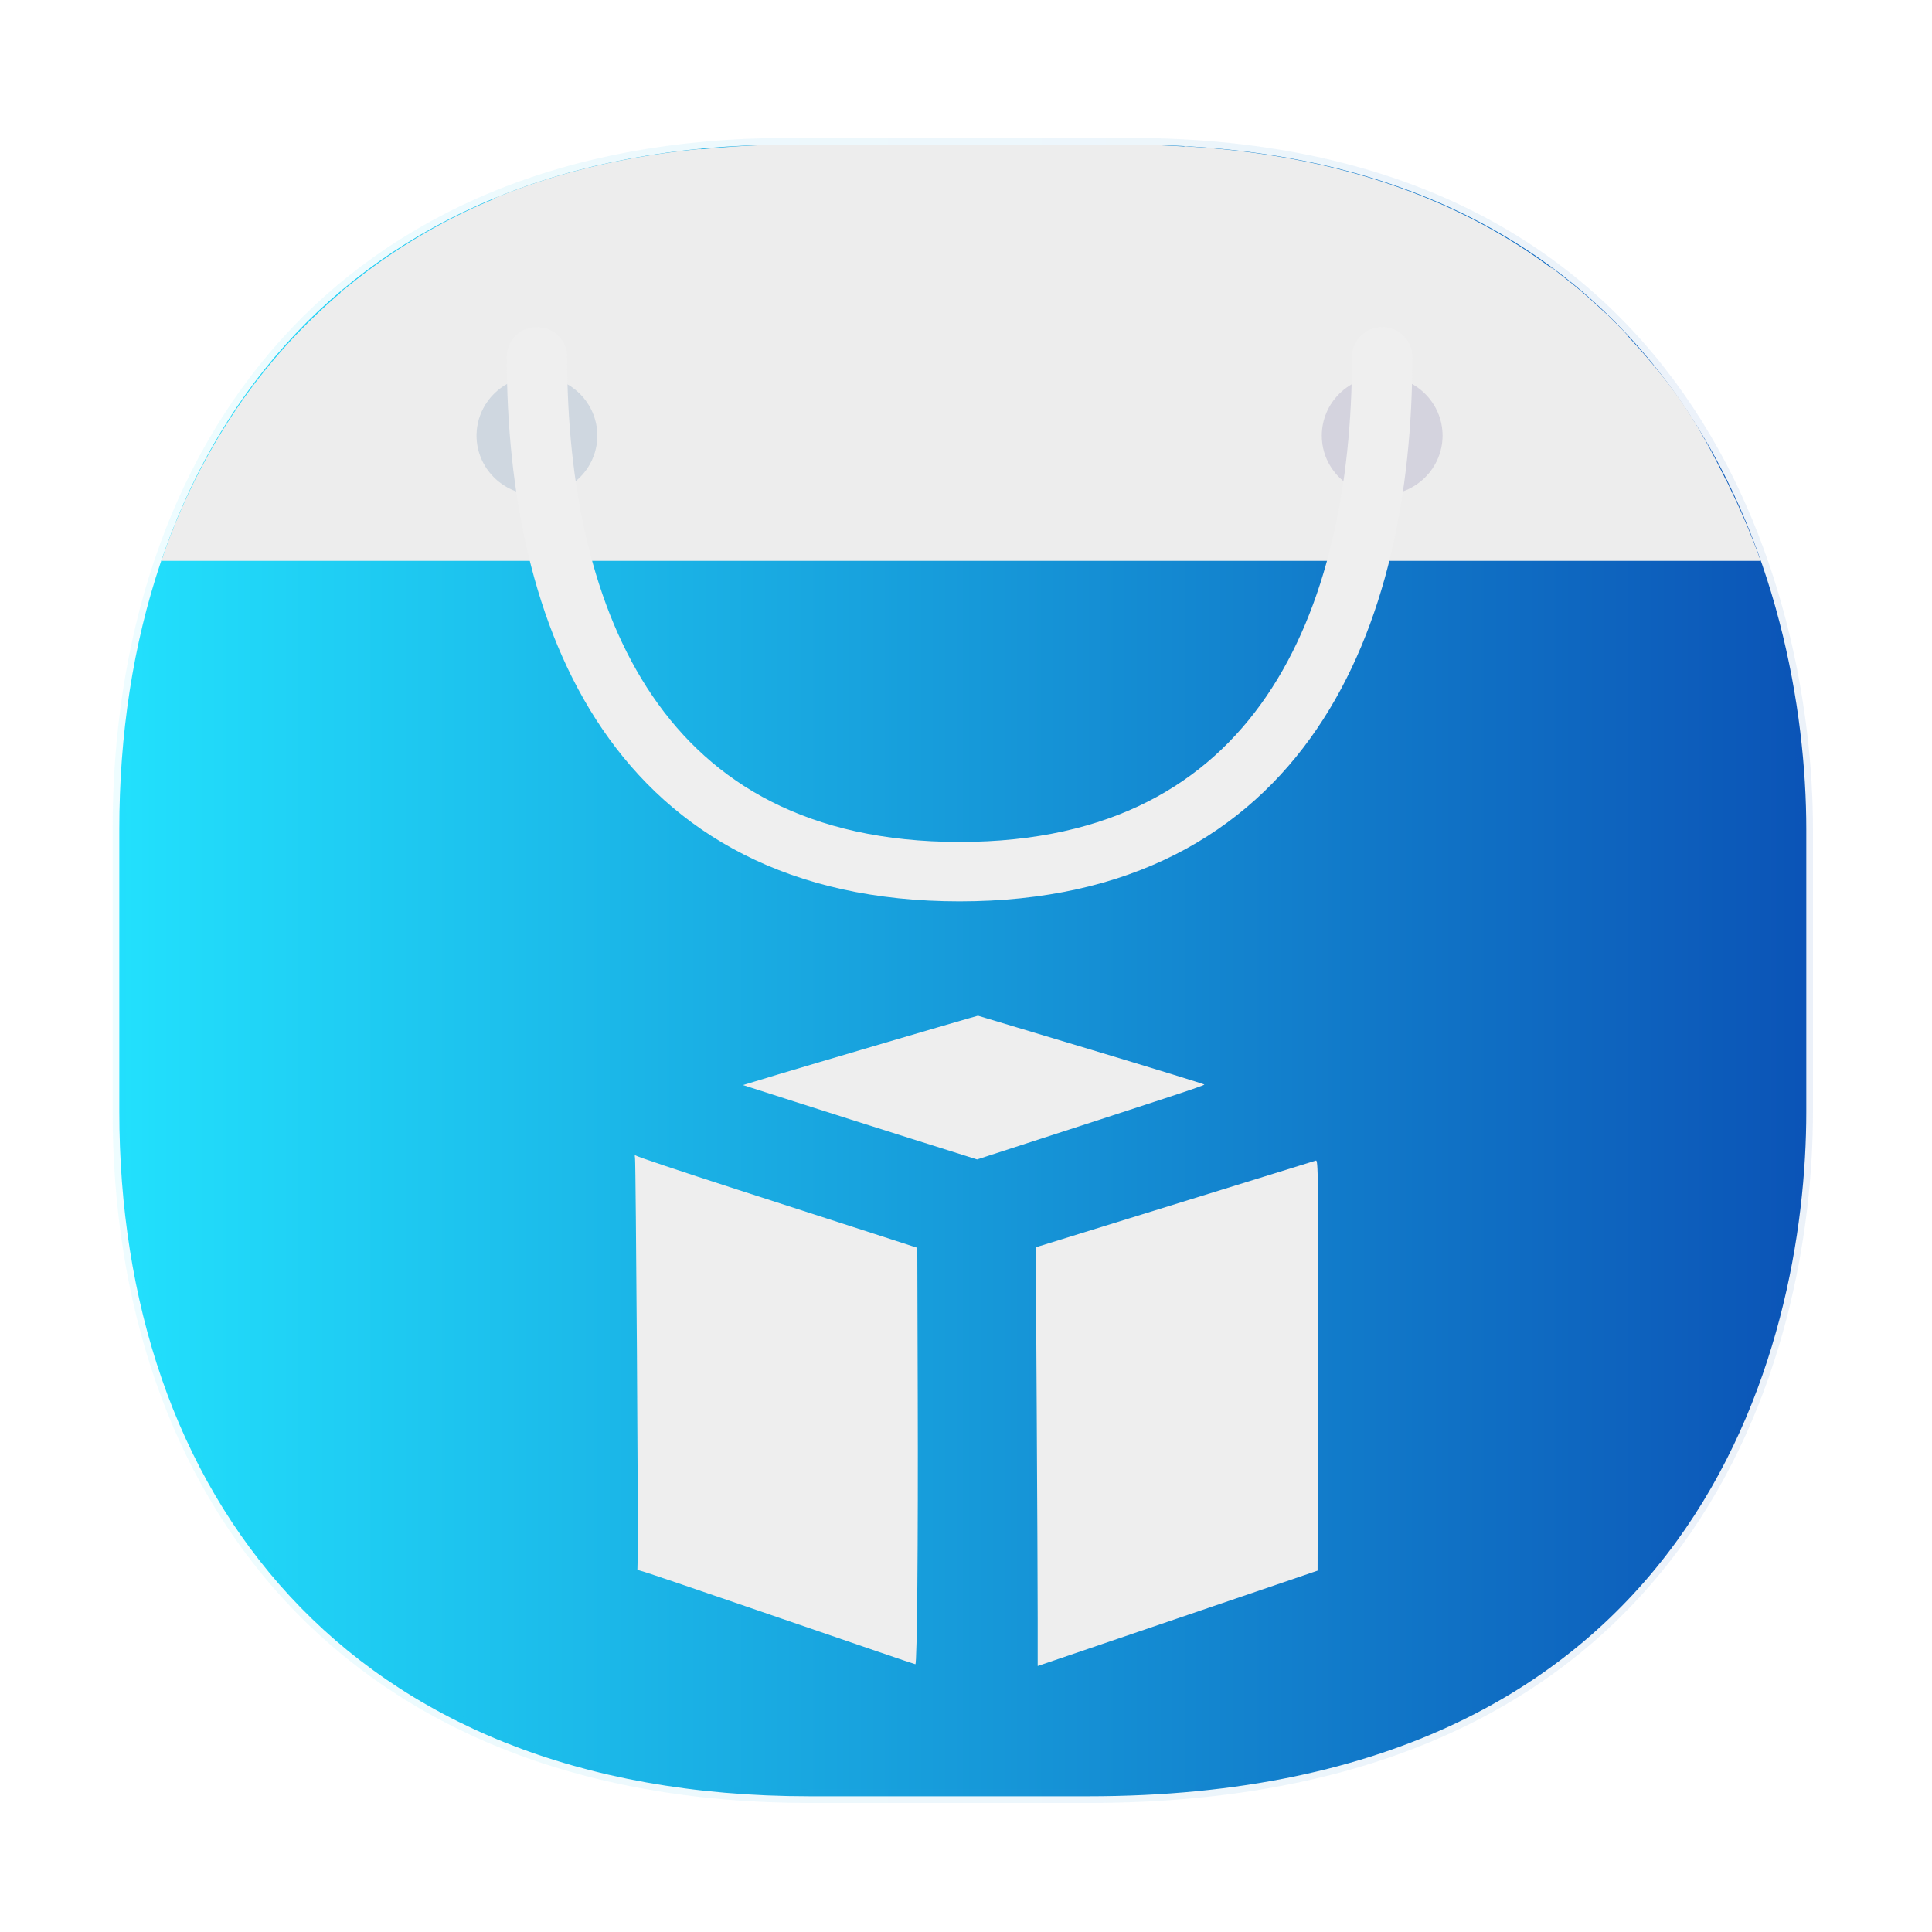 <svg xmlns:osb="http://www.openswatchbook.org/uri/2009/osb" xmlns="http://www.w3.org/2000/svg" xmlns:xlink="http://www.w3.org/1999/xlink" width="48" height="48" version="1.1" id="svg38"><defs id="defs22"><linearGradient x2="0" gradientUnits="userSpaceOnUse" y2="531.8" y1="540.8" id="linearGradient3059"><stop id="stop3055" stop-color="#22e1fd" stop-opacity="1"/><stop id="stop3057" stop-color="#0b53b6" offset="1" stop-opacity="1"/></linearGradient><style id="style4511"/><style id="style4511-26"/><style id="style4511-9"/><style id="style4552"/><style id="style4511-2"/><style id="style4511-8"/><style id="style4511-26-4"/><style id="style4511-9-7"/><style id="style4552-3"/><style id="style4511-2-8"/><style id="style4552-7"/><style id="style4552-6"/><style id="style4552-73"/><style id="style4552-2"/><linearGradient osb:paint="solid" id="linearGradient5251"><stop id="stop5253" offset="0" stop-color="#2f343f" stop-opacity="1"/></linearGradient><filter id="filter-1" filterUnits="objectBoundingBox" height="200%" width="200%" y="-50%" x="-50%"><feOffset id="feOffset1002" result="shadowOffsetOuter1" in="SourceAlpha" dy="1" dx="0"/><feGaussianBlur id="feGaussianBlur1004" result="shadowBlurOuter1" in="shadowOffsetOuter1" stdDeviation="1"/><feColorMatrix id="feColorMatrix1006" result="shadowMatrixOuter1" in="shadowBlurOuter1" type="matrix" values="0 0 0 0 0 0 0 0 0 0 0 0 0 0 0 0 0 0 0.2 0"/><feMerge id="feMerge1012"><feMergeNode id="feMergeNode1008" in="shadowMatrixOuter1"/><feMergeNode id="feMergeNode1010" in="SourceGraphic"/></feMerge></filter><style id="style4511-87"/><style id="style4511-26-6"/><style id="style4511-9-1"/><style id="style4552-8"/><style id="style4511-2-5"/><style id="style4511-879"/><style id="style4511-26-65"/><style id="style4511-9-2"/><style id="style4552-89"/><style id="style4511-2-1"/><style id="style4511-8-0"/><style id="style4511-26-4-0"/><style id="style4511-9-7-9"/><style id="style4552-3-4"/><style id="style4511-2-8-7"/><style id="style4552-7-4"/><style id="style4552-6-8"/><style id="style4552-73-7"/><style id="style4552-2-2"/><style id="style4511-87-2"/><style id="style4511-26-6-4"/><style id="style4511-9-1-7"/><style id="style4552-8-9"/><linearGradient id="b-2-9-4-7" y1="540.92" y2="522.55" x2="0" gradientUnits="userSpaceOnUse" gradientTransform="matrix(1 0 0 1.143 0 -77.4)"><stop stop-color="#22e1fd" id="stop7-91-81-7" stop-opacity="1"/><stop offset="1" stop-color="#0b53b6" id="stop9-2-2-9" stop-opacity="1"/></linearGradient><style id="style4511-2-5-0"/><linearGradient xlink:href="#linearGradient3059" id="linearGradient3039" x1="2.799" y1="24.11" x2="45.043" y2="24.11" gradientUnits="userSpaceOnUse"/><linearGradient xlink:href="#b-2-9-4-7" id="linearGradient3047" x1="2.799" y1="24.11" x2="45.043" y2="24.11" gradientUnits="userSpaceOnUse"/><style id="style4511-8792"/><style id="style4511-26-3"/><style id="style4511-9-0"/><style id="style4552-86"/><style id="style4511-2-84"/></defs><style id="style4485" type="text/css"/><style type="text/css" id="style4485-0"/><style id="style4485-4" type="text/css"/><style id="style4485-5" type="text/css"/><style id="style4485-3" type="text/css"/><style id="style4485-5-1" type="text/css"/><g id="layer1" display="inline"><path id="path4530" d="M19.578 3.593h8.495c13.907 0 16.804 11.07 16.804 17.012v7.011c0 5.866-2.704 17.012-17.836 17.012h-6.93c-11.563 0-17.147-7.587-17.147-17.012v-7.011c0-9.425 5.47-17.012 16.614-17.012z" opacity="1" fill="url(#linearGradient3047)" fill-opacity="1" stroke="url(#linearGradient3039)" stroke-width=".332" stroke-linecap="square" stroke-linejoin="bevel" stroke-miterlimit="4" stroke-dasharray="none" stroke-dashoffset="0" stroke-opacity=".078"/><path d="M23.23 3.592l.002.002h-3.654c-.747 0-1.458.047-2.152.115l-.01-.01c-1.895.181-3.606.597-5.125 1.223l.01.01a14.375 14.375 0 0 0-3.598 2.136L8.7 7.064l-.06.053c-.06.049-.124.093-.182.143l.008.01a14.335 14.335 0 0 0-2.662 2.996 15.706 15.706 0 0 0-1.795 3.668h39.735a17.426 17.426 0 0 0-.785-1.85l.004-.004-.033-.06-.037-.08-.004.003c-.293-.591-.612-1.206-.985-1.771-.431-.654-.931-1.25-1.484-1.846l.006-.006c-.052-.055-.103-.113-.156-.168-.093-.091-.228-.228-.325-.324-.036-.035-.078-.067-.115-.101a13.555 13.555 0 0 0-.715-.633c-.09-.074-.183-.145-.275-.217-.112-.088-.218-.179-.334-.264l.064.067c-2.2-1.639-5.108-2.79-8.953-3.034h-.012c-.063-.003-.12-.014-.183-.017l.012.012a23.224 23.224 0 0 0-1.362-.05z" id="path3462" opacity="1" fill="#ededed" fill-opacity="1" stroke="none" stroke-width="1.786" stroke-linecap="round" stroke-linejoin="miter" stroke-miterlimit="4" stroke-dasharray="none" stroke-dashoffset="0" stroke-opacity="1"/><path transform="matrix(1 0 0 .984 -.177 .894)" id="Oval-25" d="M13.517 10.59a1.5 1.5 0 1 0 0-3 1.5 1.5 0 0 0 0 3z" opacity=".447" fill="#537dab" fill-opacity="1" fill-rule="evenodd" stroke="none" stroke-width="1" filter="url(#filter-1)"/><circle transform="matrix(1 0 0 .984 -.177 .894)" r="1.5" cy="9.09" cx="34.517" id="circle1028" opacity=".447" fill="#71679f" fill-opacity="1" fill-rule="evenodd" stroke="none" stroke-width="1" filter="url(#filter-1)"/><g id="g3381" transform="translate(-51.617 1.767)"><path d="M75.914 23.468l-.223.063c-.39.109-3.87 1.133-4.76 1.401l-.854.259 1.263.405c.694.223 2.001.638 2.906.924l1.647.519.353-.115c4.43-1.436 5.293-1.72 5.293-1.746 0-.011-1.267-.401-2.814-.866zm-8.507 3.47c-.019-.026-.024-.004-.013.062.02.113.082 9.276.067 9.878l-.008.357.184.055c.102.03 1.23.412 2.505.85l3.256 1.117c.516.177.949.322.961.323.043.004.07-3.028.059-6.668l-.011-3.678-1.063-.345c-.584-.19-2.151-.696-3.484-1.126-1.332-.43-2.436-.8-2.453-.824zm16.902.129c-.091.027-6.694 2.071-6.837 2.117l-.122.037.024 4.021c.013 2.212.024 4.553.024 5.202v1.18l.078-.026c.044-.014 1.61-.547 3.48-1.185l3.396-1.158.009-5.104c.008-4.85.006-5.102-.053-5.084z" id="path6563-8" fill="#eee" stroke="none" stroke-width=".011" stroke-miterlimit="4" stroke-dasharray="none" stroke-opacity="1" fill-opacity="1"/></g><path transform="matrix(1 0 0 -.984 5.84 28.052)" id="Oval-27" d="M28.5 18.5c0-6.627-2.5-13-10.5-13s-10.5 6.373-10.5 13" display="inline" fill="none" fill-rule="evenodd" stroke="#efefef" stroke-width="1.5" stroke-linecap="round" stroke-linejoin="round" stroke-opacity="1" filter="url(#filter-1)"/></g><style type="text/css" id="style4485-1"/><style type="text/css" id="style4485-51"/><style id="style4485-0-9" type="text/css"/><style type="text/css" id="style4485-4-7"/><style type="text/css" id="style4485-5-13"/><style type="text/css" id="style4485-3-1"/><style type="text/css" id="style4485-5-1-2"/><style id="style4485-1-6" type="text/css"/><style type="text/css" id="style4485-7"/></svg>